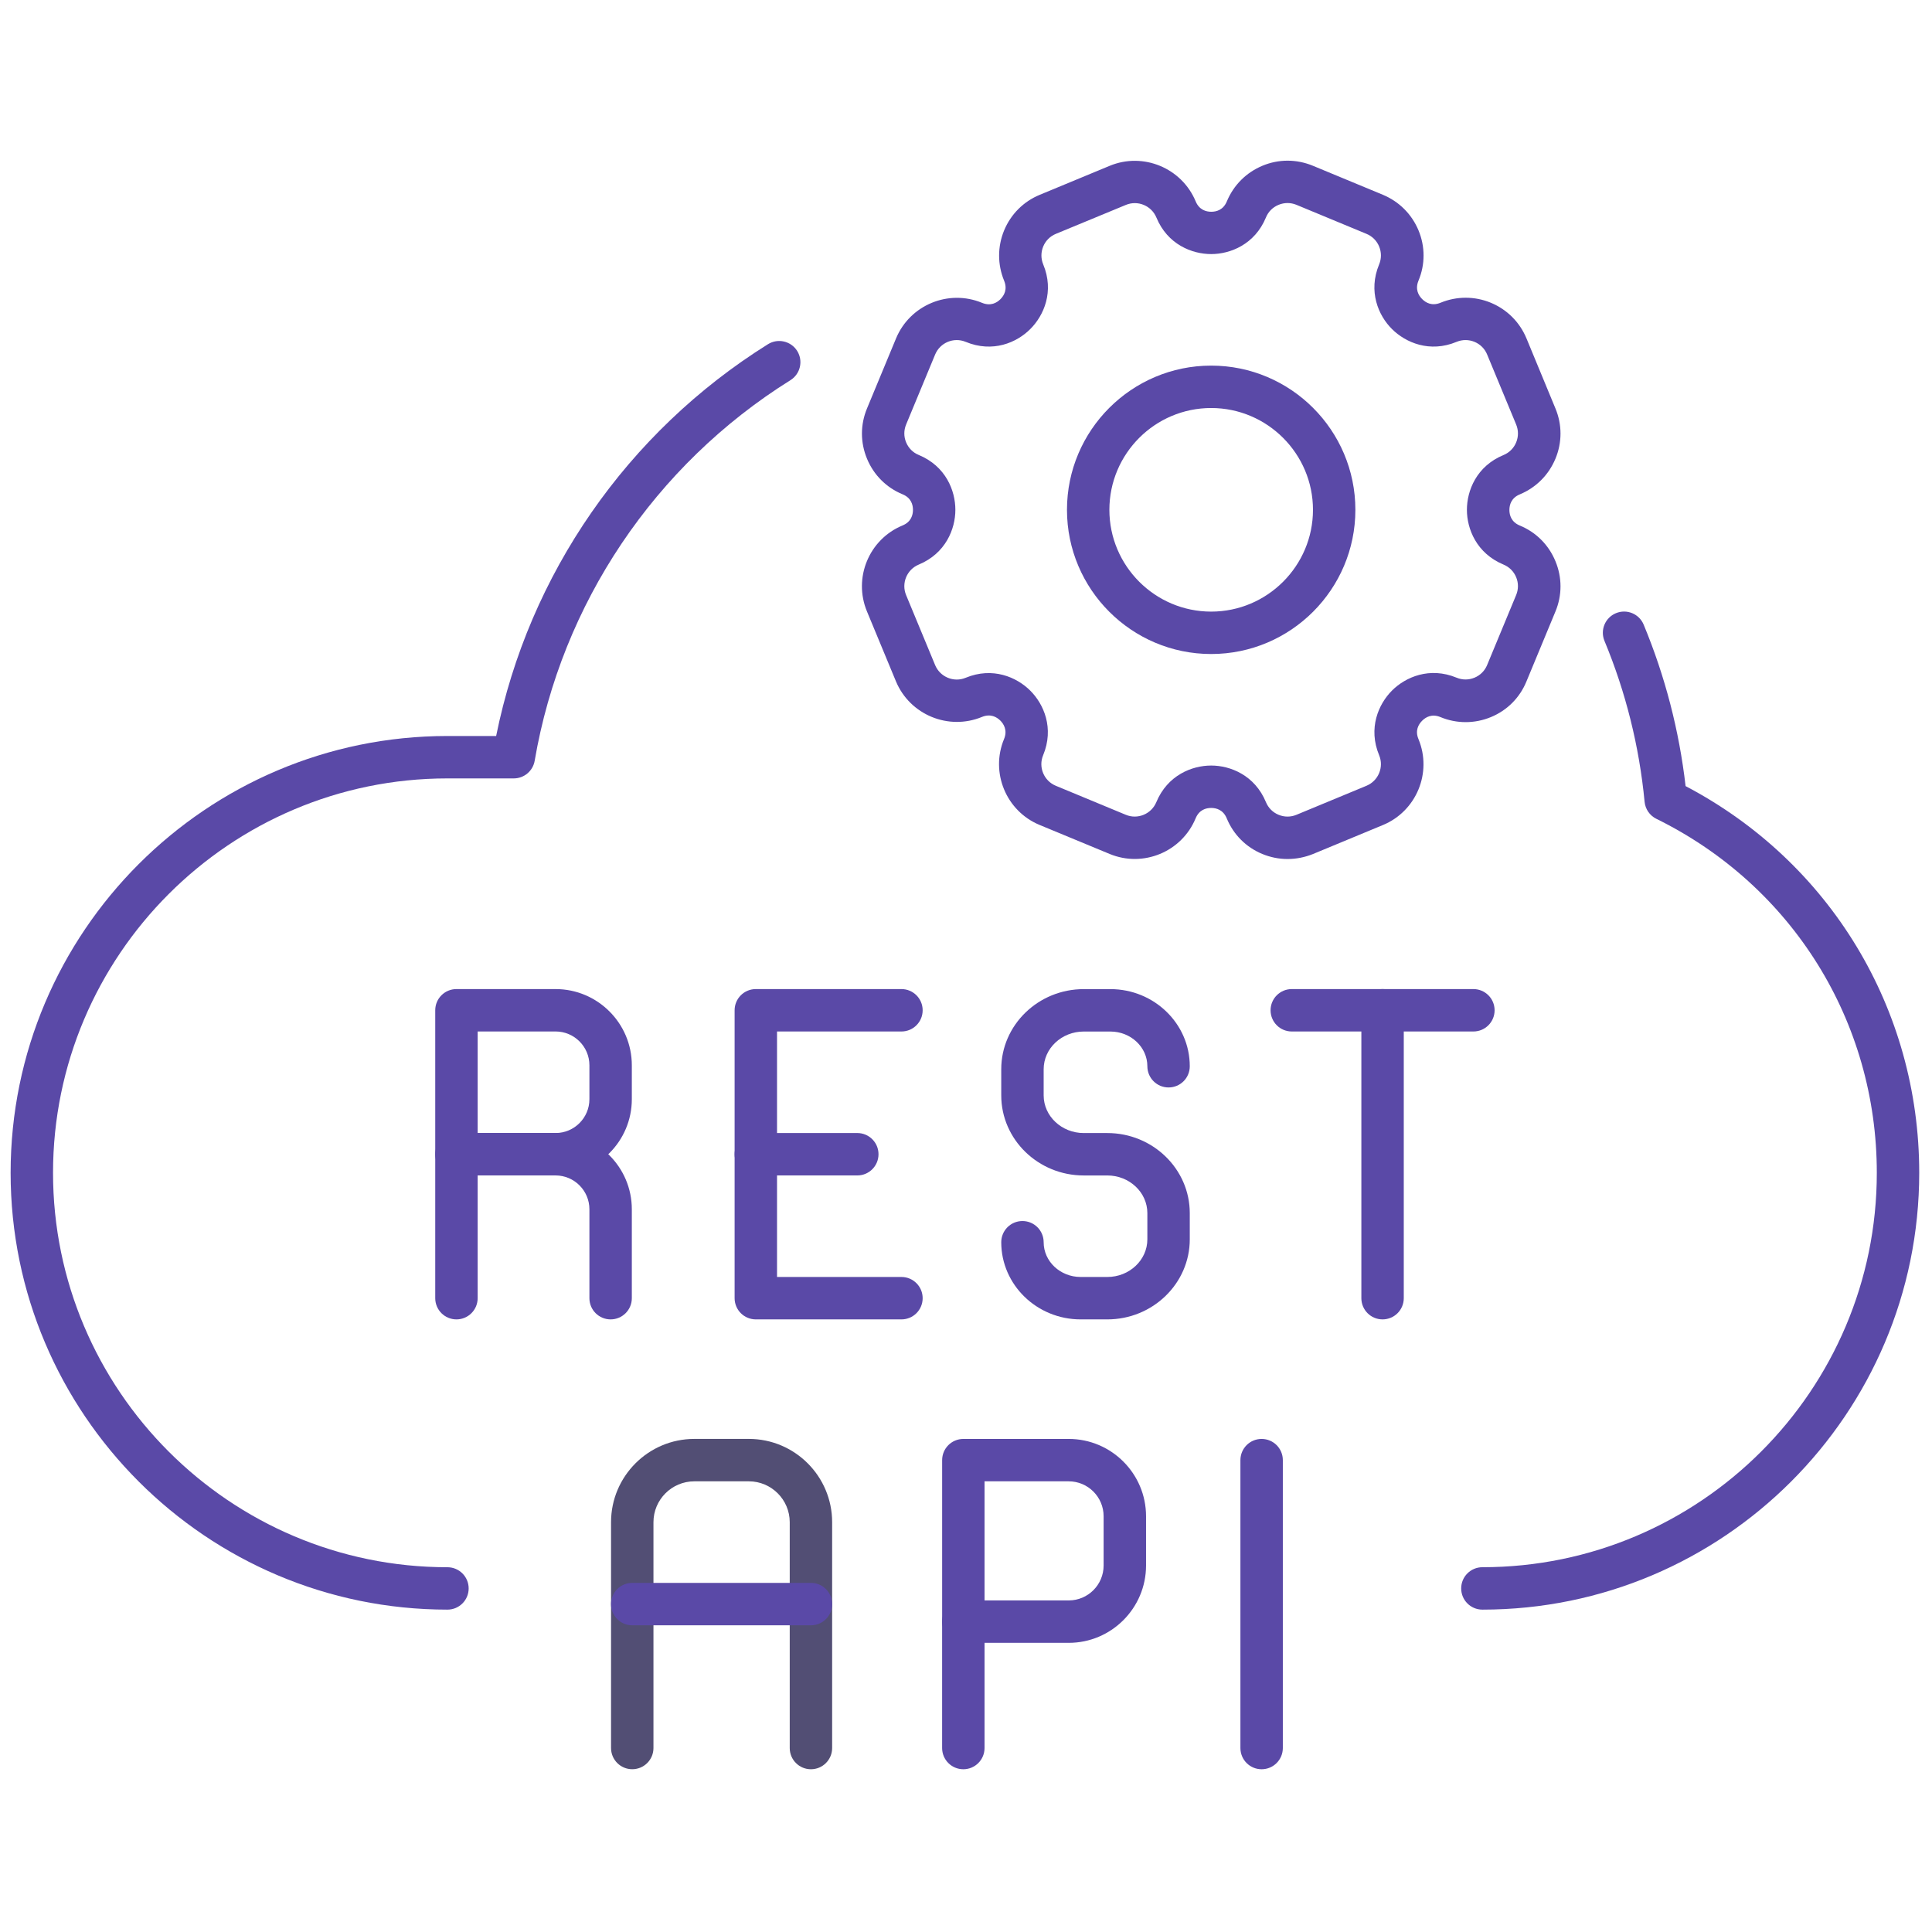<svg xmlns='http://www.w3.org/2000/svg' width='256' height='256' viewBox='0 0 256 256'>
	<g style='stroke: none; stroke-width: 0; stroke-dasharray: none; stroke-linecap: butt; stroke-linejoin: miter; stroke-miterlimit: 10; fill: none; fill-rule: nonzero; opacity: 1;' transform='translate(1.407 1.407) scale(2.81 2.81)' >
		<path d='M 78.045 37.212 c -0.264 -2.766 -0.939 -5.411 -1.963 -7.875 C 71.957 19.41 62.17 12.428 50.75 12.428 c -5.328 0 -10.3 1.52 -14.507 4.149 c -6.501 4.063 -11.176 10.777 -12.517 18.627 h -3.127 C 9.775 35.205 1 43.979 1 54.803 v 0 c 0 10.824 8.775 19.599 19.599 19.599 h 48.803 C 80.225 74.402 89 65.627 89 54.803 v 0 C 89 47.082 84.533 40.407 78.045 37.212 z' style='stroke: none; stroke-width: 1; stroke-dasharray: none; stroke-linecap: butt; stroke-linejoin: miter; stroke-miterlimit: 10; fill-rule: nonzero; opacity: 1;' transform=' matrix(1 0 0 1 0 0) ' stroke-linecap='round' />
		<path d='M 11.41 6.978 L 11.41 6.978 c 0.265 -0.11 0.285 -0.354 0.285 -0.427 c 0 -0.072 -0.02 -0.317 -0.285 -0.427 c -0.133 -0.055 -0.237 -0.159 -0.292 -0.292 s -0.055 -0.28 0 -0.413 l 0.352 -0.849 c 0.114 -0.275 0.43 -0.406 0.706 -0.292 c 0.265 0.11 0.452 -0.049 0.503 -0.1 c 0.051 -0.051 0.21 -0.239 0.1 -0.503 c -0.055 -0.133 -0.055 -0.28 0 -0.413 c 0.055 -0.133 0.159 -0.237 0.292 -0.292 l 0.849 -0.352 c 0.275 -0.114 0.591 0.017 0.706 0.292 c 0.11 0.264 0.354 0.285 0.427 0.285 c 0.072 0 0.317 -0.02 0.427 -0.285 c 0.055 -0.133 0.159 -0.237 0.292 -0.292 c 0.133 -0.055 0.28 -0.055 0.413 0 l 0.849 0.352 c 0.133 0.055 0.237 0.159 0.292 0.292 c 0.055 0.133 0.055 0.28 0 0.413 c -0.11 0.265 0.049 0.452 0.1 0.503 c 0.051 0.051 0.239 0.21 0.503 0.1 c 0.133 -0.055 0.28 -0.055 0.413 0 c 0.133 0.055 0.237 0.159 0.292 0.292 l 0.352 0.849 c 0.055 0.133 0.055 0.28 0 0.413 s -0.159 0.237 -0.292 0.292 c -0.264 0.11 -0.285 0.354 -0.285 0.427 s 0.021 0.317 0.285 0.427 c 0.275 0.114 0.406 0.431 0.292 0.706 l -0.352 0.849 c -0.055 0.133 -0.159 0.237 -0.292 0.292 c -0.133 0.055 -0.28 0.055 -0.413 0 c -0.264 -0.109 -0.452 0.049 -0.503 0.1 c -0.051 0.051 -0.21 0.239 -0.1 0.503 c 0.114 0.275 -0.017 0.592 -0.292 0.706 l -0.849 0.352 c -0.067 0.028 -0.137 0.041 -0.207 0.041 s -0.14 -0.014 -0.207 -0.041 c -0.133 -0.055 -0.237 -0.159 -0.292 -0.292 c -0.11 -0.265 -0.354 -0.285 -0.427 -0.285 l 0 0 c -0.072 0 -0.317 0.02 -0.427 0.285 c -0.114 0.275 -0.431 0.406 -0.706 0.292 l -0.849 -0.352 c -0.275 -0.114 -0.406 -0.431 -0.292 -0.706 c 0.11 -0.265 -0.049 -0.452 -0.1 -0.503 c -0.051 -0.051 -0.238 -0.21 -0.503 -0.1 C 11.9 8.938 11.584 8.807 11.47 8.532 l -0.352 -0.849 C 11.004 7.408 11.135 7.092 11.41 6.978 z M 15.053 8.042 c 0.822 0 1.491 -0.669 1.491 -1.491 S 15.875 5.06 15.053 5.06 c -0.822 0 -1.491 0.669 -1.491 1.491 S 14.231 8.042 15.053 8.042 z' style='stroke: none; stroke-width: 1; stroke-dasharray: none; stroke-linecap: butt; stroke-linejoin: miter; stroke-miterlimit: 10; fill: rgb(249,249,249); fill-opacity: 0; fill-rule: nonzero; opacity: 1;' transform=' matrix(3.89 0 0 3.89 -1.944 -1.944) ' stroke-linecap='round' />
		<path d='M 42.007 61.715 H 35.14 c -0.552 0 -1 -0.447 -1 -1 V 47.139 c 0 -0.553 0.448 -1 1 -1 h 6.867 c 0.552 0 1 0.447 1 1 s -0.448 1 -1 1 H 36.14 v 11.576 h 5.867 c 0.552 0 1 0.447 1 1 S 42.56 61.715 42.007 61.715 z' style='stroke: none; stroke-width: 1; stroke-dasharray: none; stroke-linecap: butt; stroke-linejoin: miter; stroke-miterlimit: 10; fill: #5a49a7; fill-rule: nonzero; opacity: 1;' transform=' matrix(1 0 0 1 0 0) ' stroke-linecap='round' />
		<path d='M 39.925 54.927 H 35.14 c -0.552 0 -1 -0.447 -1 -1 s 0.448 -1 1 -1 h 4.785 c 0.552 0 1 0.447 1 1 S 40.478 54.927 39.925 54.927 z' style='stroke: none; stroke-width: 1; stroke-dasharray: none; stroke-linecap: butt; stroke-linejoin: miter; stroke-miterlimit: 10; fill: #5a49a7; fill-rule: nonzero; opacity: 1;' transform=' matrix(1 0 0 1 0 0) ' stroke-linecap='round' />
		<path d='M 25.697 54.927 h -4.674 c -0.552 0 -1 -0.447 -1 -1 v -6.788 c 0 -0.553 0.448 -1 1 -1 h 4.674 c 1.983 0 3.596 1.613 3.596 3.596 v 1.597 C 29.293 53.313 27.68 54.927 25.697 54.927 z M 22.023 52.927 h 3.674 c 0.88 0 1.596 -0.716 1.596 -1.596 v -1.597 c 0 -0.88 -0.716 -1.596 -1.596 -1.596 h -3.674 V 52.927 z' style='stroke: none; stroke-width: 1; stroke-dasharray: none; stroke-linecap: butt; stroke-linejoin: miter; stroke-miterlimit: 10; fill: #5a49a7; fill-rule: nonzero; opacity: 1;' transform=' matrix(1 0 0 1 0 0) ' stroke-linecap='round' />
		<path d='M 28.293 61.715 c -0.552 0 -1 -0.447 -1 -1 v -4.192 c 0 -0.88 -0.716 -1.596 -1.596 -1.596 h -3.674 v 5.788 c 0 0.553 -0.448 1 -1 1 s -1 -0.447 -1 -1 v -6.788 c 0 -0.553 0.448 -1 1 -1 h 4.674 c 1.983 0 3.596 1.613 3.596 3.596 v 4.192 C 29.293 61.268 28.845 61.715 28.293 61.715 z' style='stroke: none; stroke-width: 1; stroke-dasharray: none; stroke-linecap: butt; stroke-linejoin: miter; stroke-miterlimit: 10; fill: #5a49a7; fill-rule: nonzero; opacity: 1;' transform=' matrix(1 0 0 1 0 0) ' stroke-linecap='round' />
		<path d='M 68.977 48.139 h -8.564 c -0.553 0 -1 -0.447 -1 -1 s 0.447 -1 1 -1 h 8.564 c 0.553 0 1 0.447 1 1 S 69.529 48.139 68.977 48.139 z' style='stroke: none; stroke-width: 1; stroke-dasharray: none; stroke-linecap: butt; stroke-linejoin: miter; stroke-miterlimit: 10; fill: #5a49a7; fill-rule: nonzero; opacity: 1;' transform=' matrix(1 0 0 1 0 0) ' stroke-linecap='round' />
		<path d='M 64.694 61.715 c -0.553 0 -1 -0.447 -1 -1 V 47.139 c 0 -0.553 0.447 -1 1 -1 s 1 0.447 1 1 v 13.576 C 65.694 61.268 65.247 61.715 64.694 61.715 z' style='stroke: none; stroke-width: 1; stroke-dasharray: none; stroke-linecap: butt; stroke-linejoin: miter; stroke-miterlimit: 10; fill: #5a49a7; fill-rule: nonzero; opacity: 1;' transform=' matrix(1 0 0 1 0 0) ' stroke-linecap='round' />
		<path d='M 51.715 61.715 h -1.259 c -2.064 0 -3.743 -1.632 -3.743 -3.638 c 0 -0.553 0.447 -1 1 -1 s 1 0.447 1 1 c 0 0.903 0.782 1.638 1.743 1.638 h 1.259 c 1.041 0 1.888 -0.797 1.888 -1.777 v -1.233 c 0 -0.98 -0.847 -1.777 -1.888 -1.777 h -1.113 c -2.145 0 -3.889 -1.694 -3.889 -3.777 v -1.233 c 0 -2.083 1.744 -3.777 3.889 -3.777 h 1.259 c 2.063 0 3.742 1.632 3.742 3.637 c 0 0.553 -0.447 1 -1 1 s -1 -0.447 -1 -1 c 0 -0.902 -0.781 -1.637 -1.742 -1.637 h -1.259 c -1.041 0 -1.889 0.797 -1.889 1.777 v 1.233 c 0 0.98 0.848 1.777 1.889 1.777 h 1.113 c 2.144 0 3.888 1.694 3.888 3.777 v 1.233 C 55.603 60.021 53.858 61.715 51.715 61.715 z' style='stroke: none; stroke-width: 1; stroke-dasharray: none; stroke-linecap: butt; stroke-linejoin: miter; stroke-miterlimit: 10; fill: #5a49a7; fill-rule: nonzero; opacity: 1;' transform=' matrix(1 0 0 1 0 0) ' stroke-linecap='round' />
		<path d='M 37.739 82.928 c -0.552 0 -1 -0.447 -1 -1 V 71.279 c 0 -1.063 -0.865 -1.928 -1.927 -1.928 h -2.572 c -1.063 0 -1.927 0.865 -1.927 1.928 v 10.648 c 0 0.553 -0.448 1 -1 1 s -1 -0.447 -1 -1 V 71.279 c 0 -2.166 1.762 -3.928 3.927 -3.928 h 2.572 c 2.166 0 3.927 1.762 3.927 3.928 v 10.648 C 38.739 82.48 38.291 82.928 37.739 82.928 z' style='stroke: none; stroke-width: 1; stroke-dasharray: none; stroke-linecap: butt; stroke-linejoin: miter; stroke-miterlimit: 10; fill: #524E74; fill-rule: nonzero; opacity: 1;' transform=' matrix(1 0 0 1 0 0) ' stroke-linecap='round' />
		<path d='M 37.739 76.14 h -8.427 c -0.552 0 -1 -0.447 -1 -1 s 0.448 -1 1 -1 h 8.427 c 0.552 0 1 0.447 1 1 S 38.291 76.14 37.739 76.14 z' style='stroke: none; stroke-width: 1; stroke-dasharray: none; stroke-linecap: butt; stroke-linejoin: miter; stroke-miterlimit: 10; fill: #5a49a7; fill-rule: nonzero; opacity: 1;' transform=' matrix(1 0 0 1 0 0) ' stroke-linecap='round' />
		<path d='M 58.991 82.928 c -0.553 0 -1 -0.447 -1 -1 V 68.352 c 0 -0.553 0.447 -1 1 -1 s 1 0.447 1 1 v 13.576 C 59.991 82.48 59.544 82.928 58.991 82.928 z' style='stroke: none; stroke-width: 1; stroke-dasharray: none; stroke-linecap: butt; stroke-linejoin: miter; stroke-miterlimit: 10; fill: #5a49a7; fill-rule: nonzero; opacity: 1;' transform=' matrix(1 0 0 1 0 0) ' stroke-linecap='round' />
		<path d='M 49.896 76.967 h -4.97 c -0.552 0 -1 -0.447 -1 -1 v -7.615 c 0 -0.553 0.448 -1 1 -1 h 4.97 c 2.01 0 3.645 1.636 3.645 3.646 v 2.324 C 53.54 75.331 51.905 76.967 49.896 76.967 z M 45.925 74.967 h 3.97 c 0.907 0 1.645 -0.738 1.645 -1.646 v -2.324 c 0 -0.907 -0.737 -1.646 -1.645 -1.646 h -3.97 V 74.967 z' style='stroke: none; stroke-width: 1; stroke-dasharray: none; stroke-linecap: butt; stroke-linejoin: miter; stroke-miterlimit: 10; fill: #5a49a7; fill-rule: nonzero; opacity: 1;' transform=' matrix(1 0 0 1 0 0) ' stroke-linecap='round' />
		<path d='M 44.925 82.928 c -0.552 0 -1 -0.447 -1 -1 v -5.961 c 0 -0.553 0.448 -1 1 -1 s 1 0.447 1 1 v 5.961 C 45.925 82.48 45.478 82.928 44.925 82.928 z' style='stroke: none; stroke-width: 1; stroke-dasharray: none; stroke-linecap: butt; stroke-linejoin: miter; stroke-miterlimit: 10; fill: #5a49a7; fill-rule: nonzero; opacity: 1;' transform=' matrix(1 0 0 1 0 0) ' stroke-linecap='round' />
		<path d='M 69.401 75.401 c -0.553 0 -1 -0.447 -1 -1 s 0.447 -1 1 -1 C 79.656 73.401 88 65.059 88 54.804 c 0 -7.14 -3.983 -13.537 -10.396 -16.694 c -0.312 -0.153 -0.521 -0.457 -0.554 -0.802 c -0.251 -2.616 -0.887 -5.168 -1.892 -7.587 c -0.212 -0.51 0.03 -1.095 0.54 -1.307 c 0.513 -0.212 1.096 0.03 1.308 0.54 c 1.01 2.433 1.674 4.991 1.977 7.614 C 85.793 40.145 90 47.081 90 54.803 C 90 66.161 80.76 75.401 69.401 75.401 z' style='stroke: none; stroke-width: 1; stroke-dasharray: none; stroke-linecap: butt; stroke-linejoin: miter; stroke-miterlimit: 10; fill: #5a49a7; fill-rule: nonzero; opacity: 1;' transform=' matrix(1 0 0 1 0 0) ' stroke-linecap='round' />
		<path d='M 20.599 75.401 C 9.241 75.401 0 66.161 0 54.804 c 0 -11.358 9.241 -20.599 20.599 -20.599 h 2.296 c 1.539 -7.625 6.174 -14.323 12.818 -18.475 c 0.468 -0.292 1.085 -0.149 1.378 0.318 c 0.292 0.468 0.15 1.085 -0.318 1.378 c -6.4 4 -10.796 10.542 -12.061 17.947 c -0.082 0.48 -0.499 0.832 -0.986 0.832 h -3.127 C 10.343 36.205 2 44.548 2 54.803 s 8.343 18.599 18.599 18.599 c 0.552 0 1 0.447 1 1 S 21.151 75.401 20.599 75.401 z' style='stroke: none; stroke-width: 1; stroke-dasharray: none; stroke-linecap: butt; stroke-linejoin: miter; stroke-miterlimit: 10; fill: #5a49a7; fill-rule: nonzero; opacity: 1;' transform=' matrix(1 0 0 1 0 0) ' stroke-linecap='round' />
		<path d='M 15.978 10.784 c -0.105 0 -0.208 -0.021 -0.305 -0.061 c -0.197 -0.081 -0.35 -0.235 -0.431 -0.431 c -0.043 -0.105 -0.127 -0.127 -0.189 -0.127 c -0.063 0 -0.146 0.022 -0.189 0.127 c -0.168 0.405 -0.635 0.599 -1.041 0.431 l -0.85 -0.352 c -0.406 -0.168 -0.599 -0.636 -0.431 -1.041 c 0.046 -0.11 -0.008 -0.187 -0.044 -0.223 c -0.045 -0.045 -0.12 -0.088 -0.224 -0.045 c -0.406 0.167 -0.873 -0.026 -1.042 -0.431 l -0.352 -0.849 c -0.168 -0.406 0.025 -0.873 0.431 -1.041 h 0 c 0.105 -0.043 0.127 -0.127 0.127 -0.189 c 0 -0.063 -0.022 -0.146 -0.126 -0.189 c -0.197 -0.081 -0.35 -0.235 -0.431 -0.431 c -0.082 -0.197 -0.082 -0.413 0 -0.61 l 0.352 -0.849 c 0.169 -0.406 0.636 -0.599 1.042 -0.431 c 0.105 0.043 0.179 0 0.223 -0.044 c 0.045 -0.045 0.088 -0.119 0.045 -0.224 c -0.081 -0.197 -0.081 -0.413 0 -0.61 c 0.082 -0.197 0.235 -0.35 0.431 -0.431 l 0.849 -0.352 c 0.406 -0.168 0.873 0.026 1.042 0.431 c 0.043 0.104 0.127 0.126 0.189 0.126 c 0.063 0 0.146 -0.022 0.189 -0.126 c 0.082 -0.197 0.235 -0.35 0.432 -0.432 c 0.197 -0.082 0.413 -0.081 0.61 0 l 0.849 0.352 c 0.197 0.082 0.35 0.235 0.432 0.431 c 0.082 0.197 0.082 0.414 0 0.61 c -0.043 0.104 0 0.179 0.044 0.223 c 0.045 0.045 0.119 0.088 0.223 0.045 c 0.197 -0.081 0.414 -0.081 0.61 0 c 0.197 0.082 0.35 0.235 0.432 0.432 l 0.351 0.849 c 0.082 0.197 0.082 0.413 0 0.61 c -0.082 0.197 -0.235 0.35 -0.432 0.432 c -0.104 0.043 -0.126 0.127 -0.126 0.189 c 0 0.062 0.022 0.146 0.127 0.189 c 0.197 0.081 0.35 0.235 0.431 0.432 c 0.082 0.197 0.082 0.413 0 0.61 l -0.352 0.849 c -0.081 0.197 -0.234 0.35 -0.431 0.431 c -0.197 0.081 -0.414 0.081 -0.61 0 c -0.105 -0.044 -0.179 0 -0.223 0.044 c -0.044 0.044 -0.088 0.119 -0.044 0.223 c 0.168 0.406 -0.025 0.873 -0.431 1.041 l -0.849 0.352 C 16.186 10.764 16.083 10.784 15.978 10.784 z M 15.053 9.651 c 0.232 0 0.529 0.117 0.664 0.444 c 0.029 0.07 0.083 0.124 0.153 0.153 c 0.07 0.029 0.147 0.029 0.217 0 l 0.849 -0.352 c 0.144 -0.06 0.213 -0.226 0.153 -0.37 c -0.136 -0.328 -0.008 -0.62 0.156 -0.784 c 0.164 -0.164 0.456 -0.291 0.783 -0.156 c 0.071 0.029 0.146 0.029 0.217 0 c 0.07 -0.029 0.124 -0.083 0.153 -0.153 l 0.352 -0.849 c 0.029 -0.07 0.029 -0.146 0 -0.216 c -0.029 -0.07 -0.083 -0.124 -0.153 -0.153 c -0.327 -0.136 -0.444 -0.432 -0.444 -0.664 c 0 -0.232 0.116 -0.529 0.444 -0.664 c 0.07 -0.029 0.124 -0.083 0.153 -0.153 c 0.029 -0.07 0.029 -0.147 0 -0.217 l -0.352 -0.849 c -0.029 -0.07 -0.083 -0.124 -0.153 -0.153 c -0.07 -0.029 -0.147 -0.029 -0.217 0 c -0.326 0.136 -0.619 0.009 -0.784 -0.156 c -0.164 -0.163 -0.291 -0.456 -0.155 -0.783 c 0.029 -0.07 0.029 -0.147 0 -0.217 c -0.029 -0.07 -0.083 -0.124 -0.153 -0.153 l -0.849 -0.352 c -0.071 -0.029 -0.146 -0.029 -0.217 0 c -0.07 0.029 -0.125 0.083 -0.153 0.153 c -0.135 0.327 -0.432 0.444 -0.664 0.444 s -0.529 -0.116 -0.664 -0.443 c -0.06 -0.144 -0.226 -0.213 -0.37 -0.153 L 13.17 3.206 c -0.07 0.029 -0.124 0.083 -0.153 0.153 c -0.029 0.07 -0.029 0.147 0 0.217 c 0.136 0.328 0.008 0.62 -0.157 0.784 c -0.163 0.164 -0.455 0.291 -0.783 0.155 c -0.144 -0.06 -0.31 0.009 -0.37 0.153 l -0.352 0.849 c -0.029 0.07 -0.029 0.147 0 0.216 c 0.029 0.07 0.083 0.125 0.153 0.153 c 0.328 0.136 0.444 0.432 0.444 0.665 c 0 0.232 -0.117 0.528 -0.444 0.664 L 11.41 6.978 l 0.098 0.237 c -0.144 0.06 -0.213 0.226 -0.153 0.37 l 0.352 0.849 c 0.06 0.144 0.227 0.213 0.37 0.153 c 0.327 -0.135 0.619 -0.008 0.783 0.156 c 0.164 0.163 0.292 0.455 0.156 0.783 c -0.06 0.144 0.009 0.31 0.153 0.37 l 0.849 0.352 c 0.144 0.06 0.31 -0.009 0.37 -0.153 C 14.524 9.768 14.82 9.651 15.053 9.651 z M 15.053 8.299 c -0.964 0 -1.748 -0.784 -1.748 -1.748 s 0.784 -1.748 1.748 -1.748 c 0.964 0 1.748 0.784 1.748 1.748 S 16.017 8.299 15.053 8.299 z M 15.053 5.317 c -0.681 0 -1.234 0.554 -1.234 1.234 s 0.554 1.234 1.234 1.234 c 0.68 0 1.234 -0.554 1.234 -1.234 S 15.733 5.317 15.053 5.317 z' style='stroke: none; stroke-width: 1; stroke-dasharray: none; stroke-linecap: butt; stroke-linejoin: miter; stroke-miterlimit: 10; fill: #5a49a7; fill-rule: nonzero; opacity: 1;' transform=' matrix(3.89 0 0 3.89 -1.944 -1.944) ' stroke-linecap='round' />
	</g>
</svg>